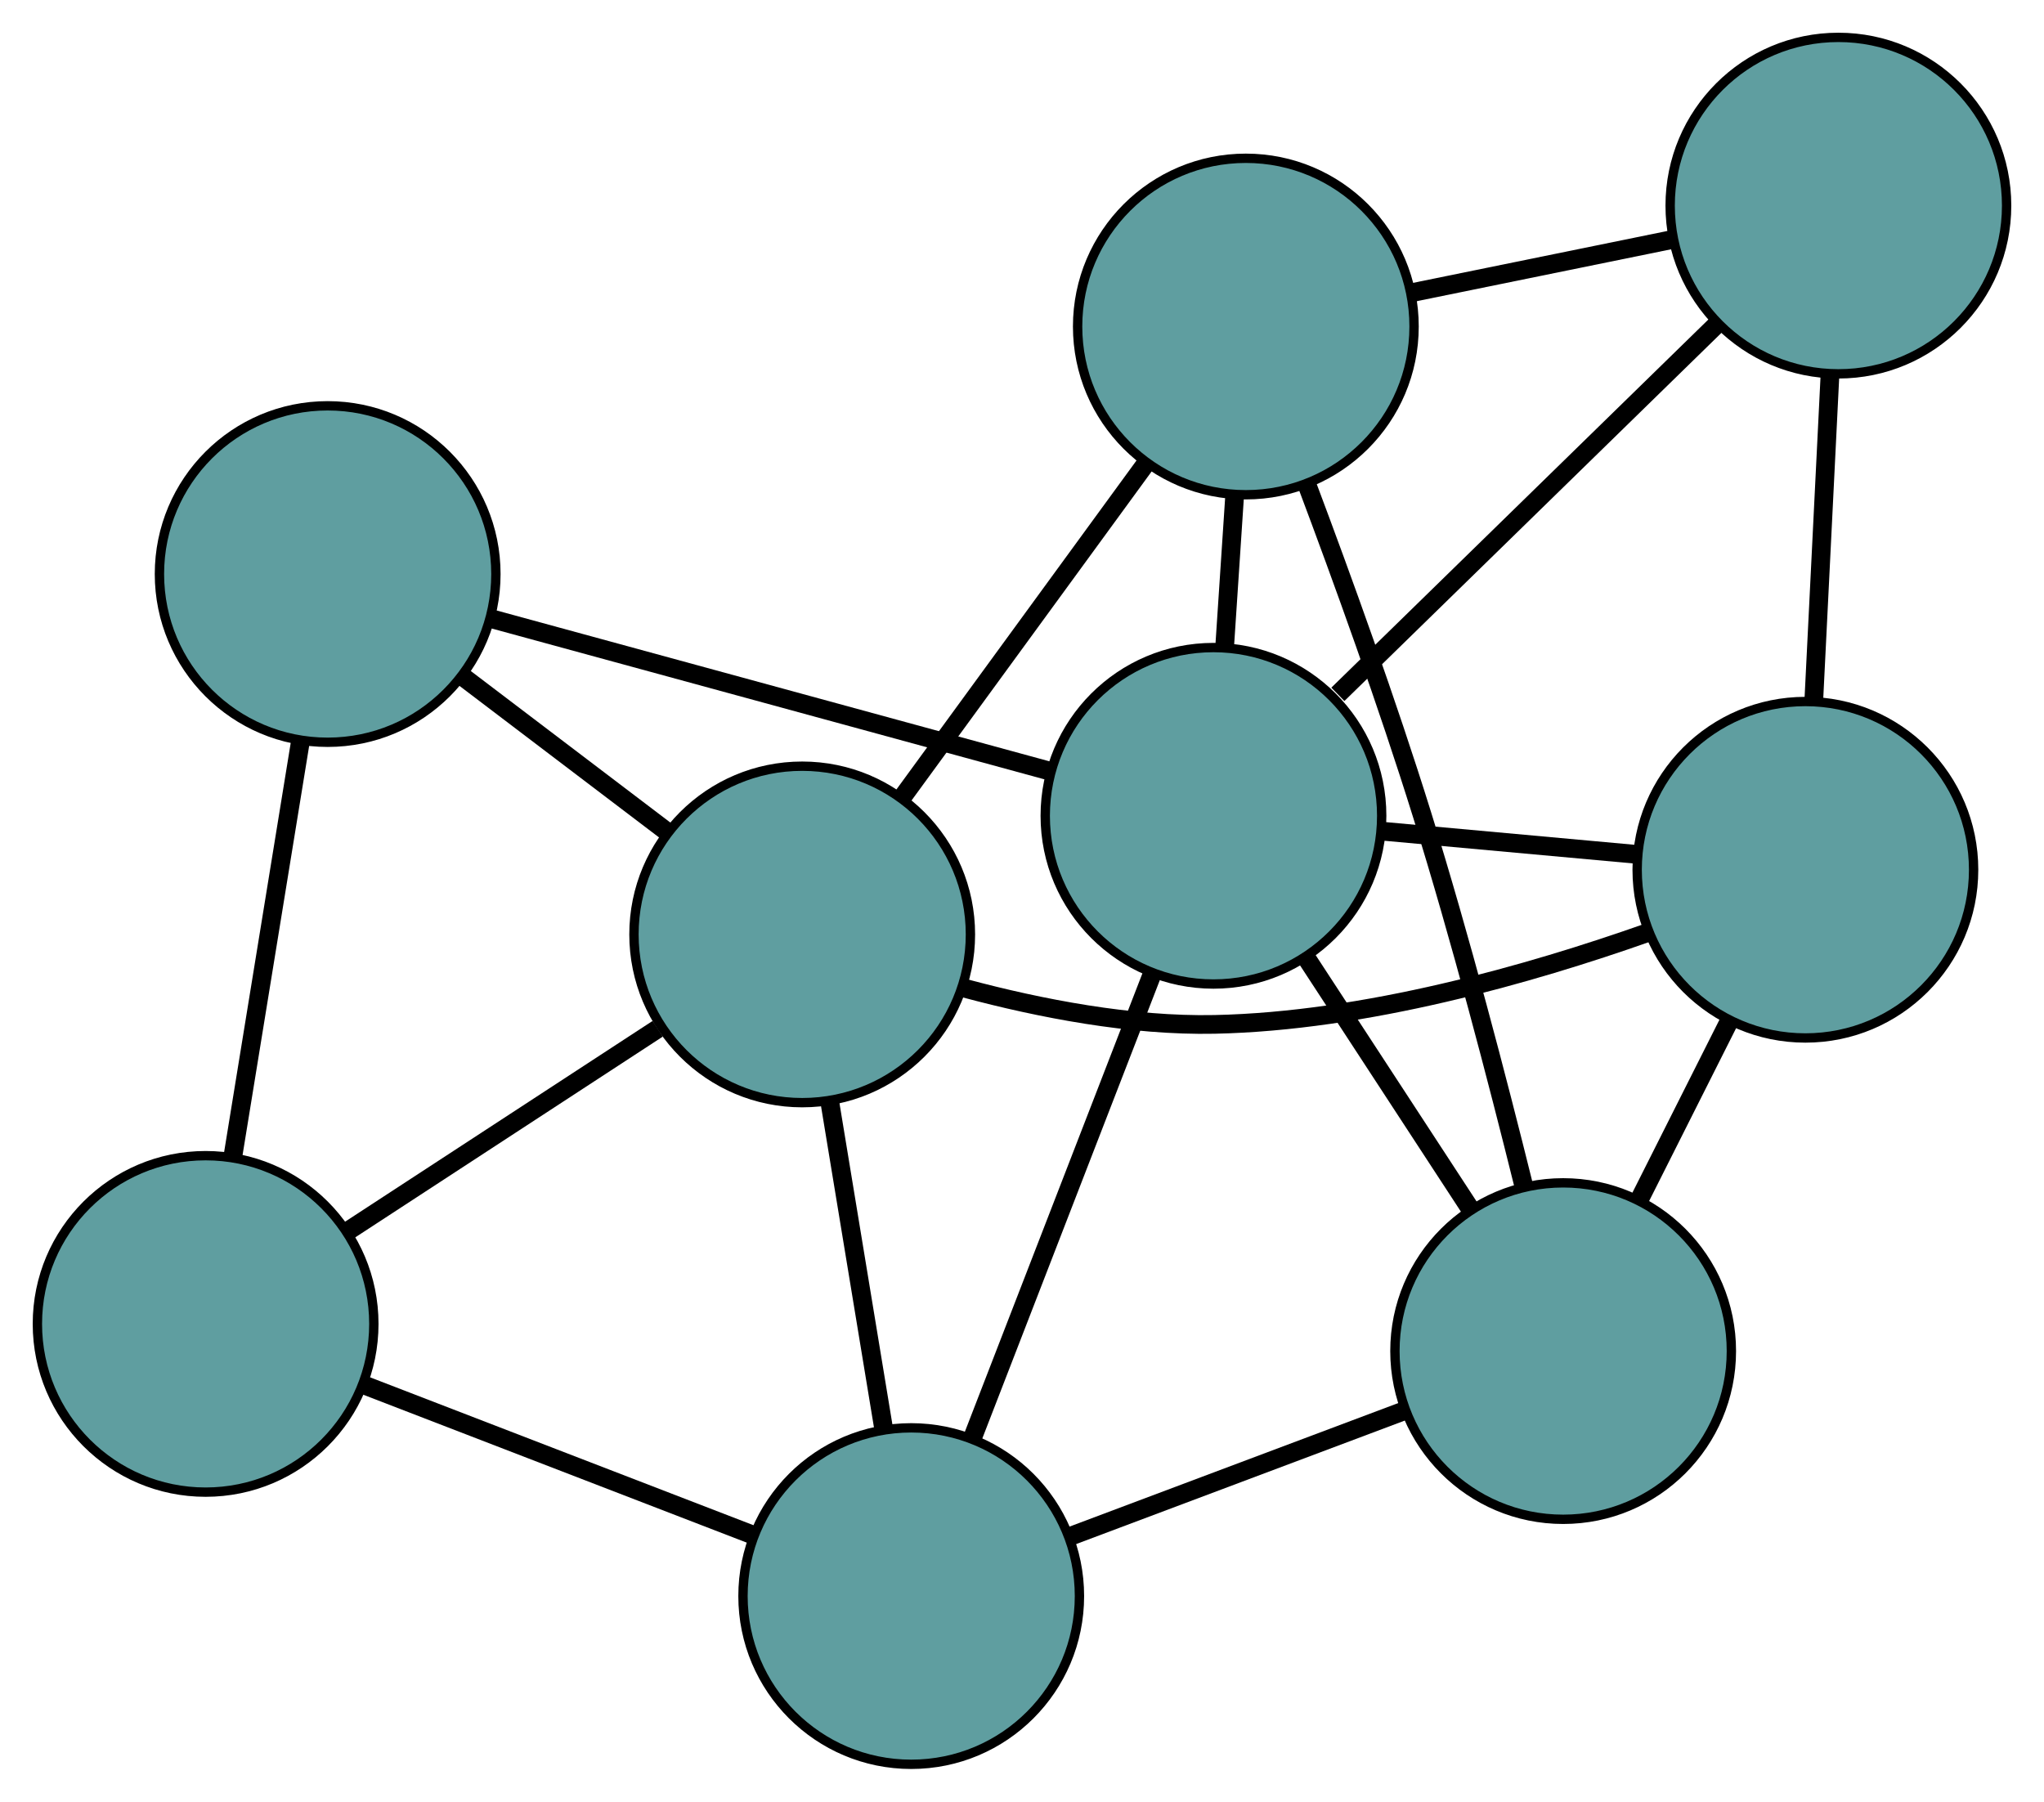 <?xml version="1.0" encoding="UTF-8" standalone="no"?>
<!DOCTYPE svg PUBLIC "-//W3C//DTD SVG 1.1//EN"
 "http://www.w3.org/Graphics/SVG/1.1/DTD/svg11.dtd">
<!-- Generated by graphviz version 2.36.0 (20140111.2315)
 -->
<!-- Title: G Pages: 1 -->
<svg width="100%" height="100%"
 viewBox="0.00 0.00 218.70 192.77" xmlns="http://www.w3.org/2000/svg" xmlns:xlink="http://www.w3.org/1999/xlink">
<g id="graph0" class="graph" transform="scale(1 1) rotate(0) translate(4 188.773)">
<title>G</title>
<!-- 0 -->
<g id="node1" class="node"><title>0</title>
<ellipse fill="cadetblue" stroke="black" cx="129.3" cy="-153.837" rx="18" ry="18"/>
</g>
<!-- 4 -->
<g id="node5" class="node"><title>4</title>
<ellipse fill="cadetblue" stroke="black" cx="192.7" cy="-166.773" rx="18" ry="18"/>
</g>
<!-- 0&#45;&#45;4 -->
<g id="edge1" class="edge"><title>0&#45;&#45;4</title>
<path fill="none" stroke="black" stroke-width="2" d="M146.96,-157.44C155.607,-159.205 166.001,-161.325 174.693,-163.099"/>
</g>
<!-- 6 -->
<g id="node7" class="node"><title>6</title>
<ellipse fill="cadetblue" stroke="black" cx="163.251" cy="-44.214" rx="18" ry="18"/>
</g>
<!-- 0&#45;&#45;6 -->
<g id="edge2" class="edge"><title>0&#45;&#45;6</title>
<path fill="none" stroke="black" stroke-width="2" d="M135.799,-137.03C139.626,-126.854 144.43,-113.572 148.156,-101.606 152.26,-88.424 156.203,-73.318 159.03,-61.913"/>
</g>
<!-- 7 -->
<g id="node8" class="node"><title>7</title>
<ellipse fill="cadetblue" stroke="black" cx="81.832" cy="-88.794" rx="18" ry="18"/>
</g>
<!-- 0&#45;&#45;7 -->
<g id="edge3" class="edge"><title>0&#45;&#45;7</title>
<path fill="none" stroke="black" stroke-width="2" d="M118.529,-139.078C110.76,-128.433 100.319,-114.126 92.561,-103.495"/>
</g>
<!-- 8 -->
<g id="node9" class="node"><title>8</title>
<ellipse fill="cadetblue" stroke="black" cx="125.836" cy="-101.487" rx="18" ry="18"/>
</g>
<!-- 0&#45;&#45;8 -->
<g id="edge4" class="edge"><title>0&#45;&#45;8</title>
<path fill="none" stroke="black" stroke-width="2" d="M128.108,-135.821C127.764,-130.616 127.388,-124.932 127.042,-119.714"/>
</g>
<!-- 1 -->
<g id="node2" class="node"><title>1</title>
<ellipse fill="cadetblue" stroke="black" cx="189.169" cy="-95.714" rx="18" ry="18"/>
</g>
<!-- 1&#45;&#45;4 -->
<g id="edge5" class="edge"><title>1&#45;&#45;4</title>
<path fill="none" stroke="black" stroke-width="2" d="M190.078,-114.014C190.609,-124.705 191.277,-138.144 191.806,-148.782"/>
</g>
<!-- 1&#45;&#45;6 -->
<g id="edge6" class="edge"><title>1&#45;&#45;6</title>
<path fill="none" stroke="black" stroke-width="2" d="M180.968,-79.419C177.943,-73.408 174.516,-66.598 171.487,-60.58"/>
</g>
<!-- 1&#45;&#45;7 -->
<g id="edge7" class="edge"><title>1&#45;&#45;7</title>
<path fill="none" stroke="black" stroke-width="2" d="M172.308,-88.99C159.748,-84.554 142.061,-79.5 125.955,-79.168 117.019,-78.984 107.292,-80.872 99.25,-83.025"/>
</g>
<!-- 1&#45;&#45;8 -->
<g id="edge8" class="edge"><title>1&#45;&#45;8</title>
<path fill="none" stroke="black" stroke-width="2" d="M171.189,-97.353C162.705,-98.127 152.598,-99.048 144.08,-99.824"/>
</g>
<!-- 2 -->
<g id="node3" class="node"><title>2</title>
<ellipse fill="cadetblue" stroke="black" cx="93.497" cy="-18" rx="18" ry="18"/>
</g>
<!-- 5 -->
<g id="node6" class="node"><title>5</title>
<ellipse fill="cadetblue" stroke="black" cx="18" cy="-47.121" rx="18" ry="18"/>
</g>
<!-- 2&#45;&#45;5 -->
<g id="edge9" class="edge"><title>2&#45;&#45;5</title>
<path fill="none" stroke="black" stroke-width="2" d="M76.366,-24.608C63.923,-29.408 47.17,-35.87 34.804,-40.64"/>
</g>
<!-- 2&#45;&#45;6 -->
<g id="edge10" class="edge"><title>2&#45;&#45;6</title>
<path fill="none" stroke="black" stroke-width="2" d="M110.383,-24.346C121.189,-28.407 135.167,-33.66 146.037,-37.745"/>
</g>
<!-- 2&#45;&#45;7 -->
<g id="edge11" class="edge"><title>2&#45;&#45;7</title>
<path fill="none" stroke="black" stroke-width="2" d="M90.554,-35.864C88.799,-46.514 86.577,-59.997 84.815,-70.689"/>
</g>
<!-- 2&#45;&#45;8 -->
<g id="edge12" class="edge"><title>2&#45;&#45;8</title>
<path fill="none" stroke="black" stroke-width="2" d="M100.042,-34.895C105.652,-49.38 113.694,-70.14 119.302,-84.618"/>
</g>
<!-- 3 -->
<g id="node4" class="node"><title>3</title>
<ellipse fill="cadetblue" stroke="black" cx="31.059" cy="-127.353" rx="18" ry="18"/>
</g>
<!-- 3&#45;&#45;5 -->
<g id="edge13" class="edge"><title>3&#45;&#45;5</title>
<path fill="none" stroke="black" stroke-width="2" d="M28.161,-109.547C26.012,-96.343 23.093,-78.412 20.935,-65.155"/>
</g>
<!-- 3&#45;&#45;7 -->
<g id="edge14" class="edge"><title>3&#45;&#45;7</title>
<path fill="none" stroke="black" stroke-width="2" d="M45.473,-116.406C52.275,-111.241 60.378,-105.087 67.206,-99.902"/>
</g>
<!-- 3&#45;&#45;8 -->
<g id="edge15" class="edge"><title>3&#45;&#45;8</title>
<path fill="none" stroke="black" stroke-width="2" d="M48.443,-122.608C65.437,-117.971 91.176,-110.946 108.242,-106.289"/>
</g>
<!-- 4&#45;&#45;8 -->
<g id="edge16" class="edge"><title>4&#45;&#45;8</title>
<path fill="none" stroke="black" stroke-width="2" d="M179.808,-154.185C168.12,-142.773 150.963,-126.021 139.146,-114.483"/>
</g>
<!-- 5&#45;&#45;7 -->
<g id="edge17" class="edge"><title>5&#45;&#45;7</title>
<path fill="none" stroke="black" stroke-width="2" d="M33.127,-56.997C43.155,-63.544 56.274,-72.109 66.37,-78.7"/>
</g>
<!-- 6&#45;&#45;8 -->
<g id="edge18" class="edge"><title>6&#45;&#45;8</title>
<path fill="none" stroke="black" stroke-width="2" d="M153.225,-59.562C147.857,-67.78 141.263,-77.873 135.891,-86.097"/>
</g>
</g>
</svg>

